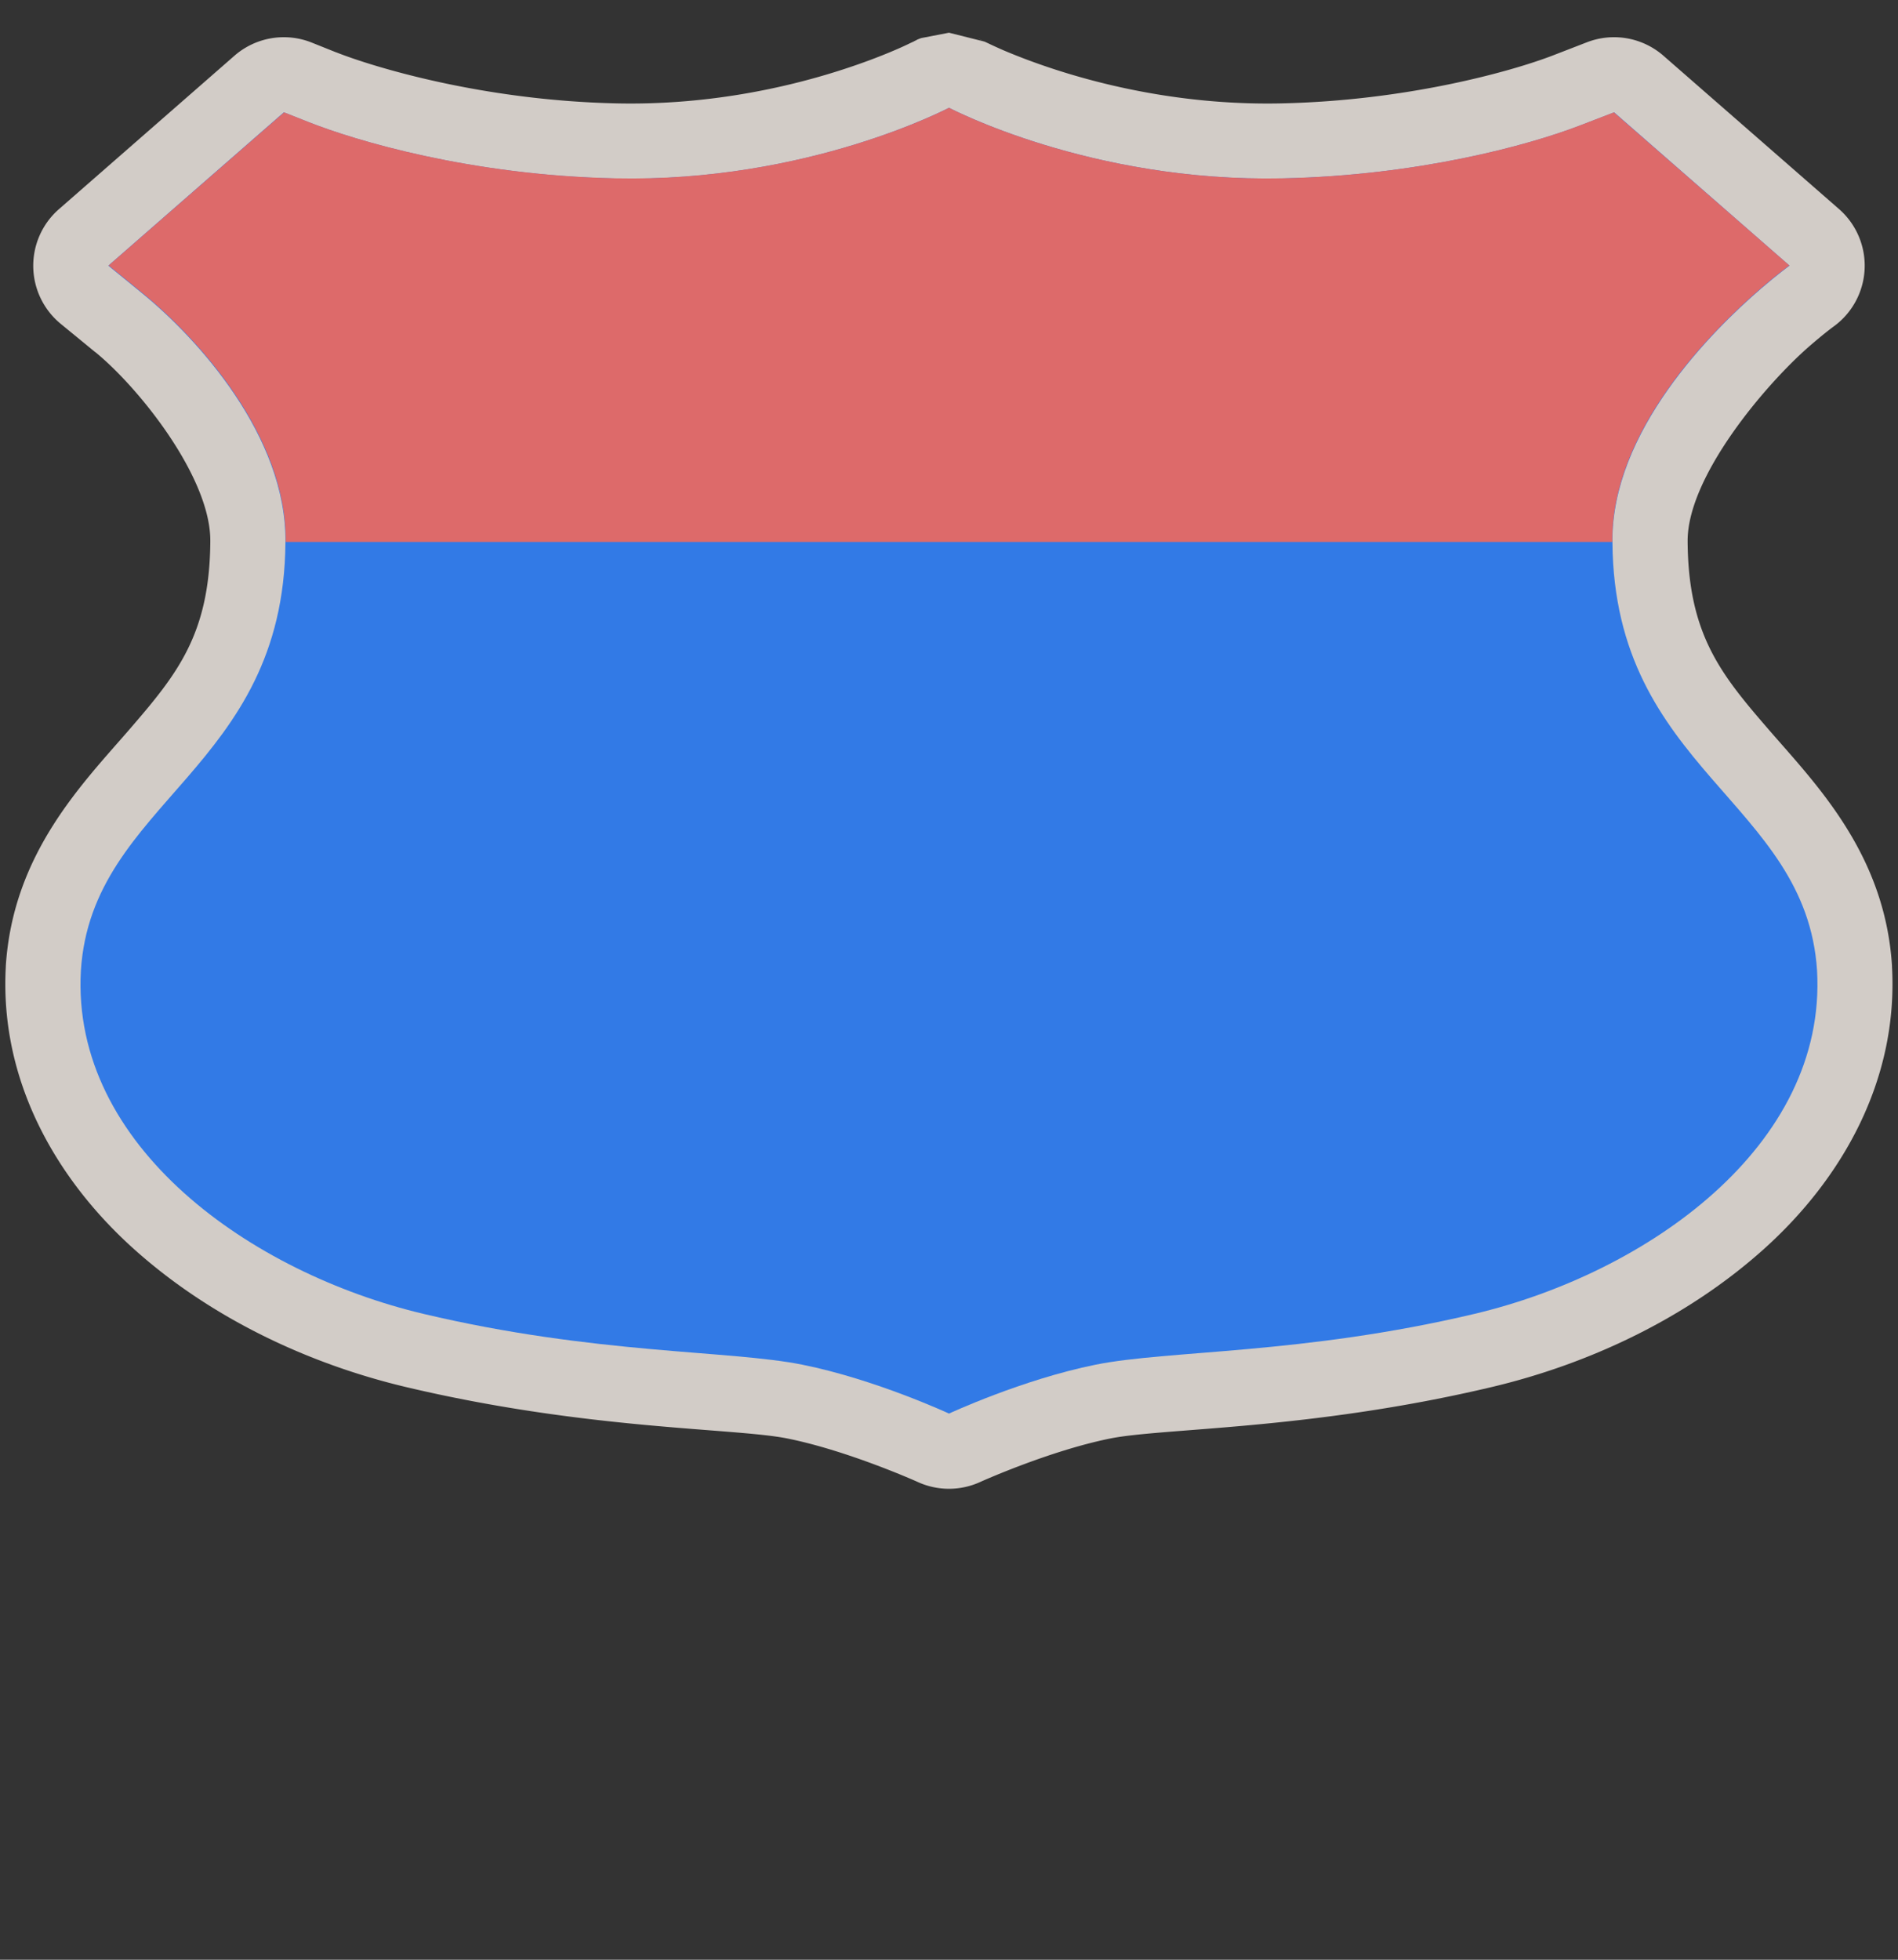 <?xml version="1.0" encoding="UTF-8" standalone="no"?>
<!-- Generator: Adobe Illustrator 16.0.4, SVG Export Plug-In . SVG Version: 6.00 Build 0)  -->

<svg
   xmlns:dc="http://purl.org/dc/elements/1.1/"
   xmlns:cc="http://creativecommons.org/ns#"
   xmlns:rdf="http://www.w3.org/1999/02/22-rdf-syntax-ns#"
   xmlns:svg="http://www.w3.org/2000/svg"
   xmlns="http://www.w3.org/2000/svg"
   xmlns:sodipodi="http://sodipodi.sourceforge.net/DTD/sodipodi-0.dtd"
   xmlns:inkscape="http://www.inkscape.org/namespaces/inkscape"
   version="1.1"
   id="Слой_1"
   x="0px"
   y="0px"
   width="31"
   height="32"
   viewBox="0 0 31 32"
   enable-background="new 0 0 17.143 17.17"
   xml:space="preserve"
   inkscape:version="0.91 r"
   sodipodi:docname="h_white_greentop_usshield_3_road_shield.svg"><rect x="0" y="0" width="31" height="32" fill="#333333" stroke="none"/><defs
     id="defs11" /><sodipodi:namedview
     pagecolor="#ffffff"
     bordercolor="#666666"
     borderopacity="1"
     objecttolerance="10"
     gridtolerance="10"
     guidetolerance="10"
     inkscape:pageopacity="0"
     inkscape:pageshadow="2"
     inkscape:window-width="1920"
     inkscape:window-height="1006"
     id="namedview9"
     showgrid="false"
     inkscape:zoom="8.0000005"
     inkscape:cx="14.468983"
     inkscape:cy="26.154313"
     inkscape:window-x="1680"
     inkscape:window-y="0"
     inkscape:window-maximized="1"
     inkscape:current-layer="Слой_1" /><path
     sodipodi:type="inkscape:offset"
     inkscape:radius="1.2268372"
     inkscape:original="M 15.800781 1.3222656 C 15.794881 1.3222656 13.497316 2.5449863 10.345703 2.4765625 C 7.9822511 2.4254129 6.1061496 1.8603972 5.3378906 1.5566406 L 4.9355469 1.3964844 L 2.0703125 3.9003906 L 2.6328125 4.3613281 C 3.5235678 5.0890877 4.9838214 6.6863794 4.9628906 8.421875 C 4.9337248 12.13493 1.7991762 12.639938 1.6210938 15.412109 C 1.4598245 18.284337 4.4089968 20.352409 7.2167969 21.017578 C 10.024941 21.682971 12.210455 21.60649 13.40625 21.847656 C 14.602387 22.088822 15.800781 22.644531 15.800781 22.644531 C 15.800781 22.644531 16.997565 22.088822 18.193359 21.847656 C 19.389152 21.60649 21.575012 21.682971 24.382812 21.017578 C 27.190955 20.352409 30.141737 18.284337 29.980469 15.412109 C 29.802043 12.639938 26.668179 12.13493 26.638672 8.421875 C 26.617052 6.6107767 28.253804 4.9733524 29.074219 4.2675781 C 29.34769 4.0322452 29.53125 3.9003906 29.53125 3.9003906 L 26.664062 1.3964844 L 26.103516 1.6132812 C 25.264574 1.9361069 23.471424 2.4285537 21.255859 2.4765625 C 18.104591 2.5447615 15.806271 1.3222656 15.800781 1.3222656 z "
     style="color:#000000;clip-rule:evenodd;display:inline;overflow:visible;visibility:visible;opacity:0.837;isolation:auto;mix-blend-mode:normal;color-interpolation:sRGB;color-interpolation-filters:linearRGB;solid-color:#000000;solid-opacity:1;fill:#f1eae4;fill-opacity:1;fill-rule:evenodd;stroke:none;stroke-width:1.376;stroke-linecap:butt;stroke-linejoin:miter;stroke-miterlimit:4;stroke-dasharray:none;stroke-dashoffset:0;stroke-opacity:1;marker:none;color-rendering:auto;image-rendering:auto;shape-rendering:auto;text-rendering:auto;enable-background:accumulate;filter-blend-mode:normal;filter-gaussianBlur-deviation:0"
     id="path4210"
     d="m 15.801,0.096 c 0,0 -0.455,0.088 -0.455,0.088 -9.3e-5,3.716e-5 -0.045,0.017 -0.055,0.021 -0.019,0.009 -0.024,0.013 -0.029,0.016 -0.011,0.005 -0.014,0.006 -0.018,0.008 -0.007,0.004 -0.011,0.006 -0.018,0.01 -0.014,0.007 -0.035,0.016 -0.062,0.029 -0.056,0.027 -0.142,0.068 -0.258,0.117 -0.231,0.099 -0.577,0.233 -1.014,0.367 C 13.019,1.02 11.784,1.281 10.373,1.25 8.192,1.203 6.409,0.66 5.791,0.416 l -0.002,0 L 5.389,0.256 A 1.227,1.227 0 0 0 4.129,0.473 L 1.264,2.977 a 1.227,1.227 0 0 0 0.029,1.873 l 0.562,0.461 a 1.227,1.227 0 0 0 0.002,0 C 2.576,5.897 3.749,7.368 3.736,8.406 a 1.227,1.227 0 0 0 0,0.006 C 3.724,9.924 3.19,10.575 2.42,11.467 1.65,12.358 0.515,13.493 0.396,15.334 a 1.227,1.227 0 0 0 0,0.01 c -0.105,1.87 0.83,3.48 2.09,4.611 1.26,1.132 2.86,1.88 4.447,2.256 2.968,0.703 5.368,0.666 6.23,0.84 0.994,0.2 2.121,0.707 2.121,0.707 a 1.227,1.227 0 0 0 1.033,0 c 0,0 1.124,-0.507 2.117,-0.707 0.862,-0.174 3.263,-0.137 6.23,-0.84 1.588,-0.376 3.189,-1.124 4.449,-2.256 1.261,-1.132 2.195,-2.741 2.09,-4.611 a 1.227,1.227 0 0 0 0,-0.01 C 31.087,13.493 29.952,12.358 29.182,11.467 28.411,10.575 27.877,9.924 27.865,8.412 a 1.227,1.227 0 0 0 0,-0.004 C 27.853,7.345 29.154,5.817 29.875,5.197 30.114,4.991 30.246,4.896 30.246,4.896 a 1.227,1.227 0 0 0 0.092,-1.92 L 27.471,0.473 a 1.227,1.227 0 0 0 -1.25,-0.221 L 25.66,0.469 C 24.977,0.731 23.276,1.206 21.229,1.25 19.818,1.281 18.583,1.02 17.709,0.752 17.272,0.618 16.926,0.483 16.695,0.385 16.58,0.335 16.493,0.294 16.438,0.268 c -0.027,-0.013 -0.045,-0.021 -0.059,-0.027 L 15.801,0.096 Z m 0.463,0.09 c -9e-5,-3.64e-5 0.109,0.051 0.113,0.053 -0.007,-0.003 -0.013,-0.006 -0.02,-0.01 -0.003,-0.002 -0.006,-0.003 -0.016,-0.008 -0.005,-0.002 -0.009,-0.005 -0.027,-0.014 -0.009,-0.004 -0.051,-0.021 -0.051,-0.021 z"
     transform="translate(-0.301,0.438)" /><path
     inkscape:connector-curvature="0"
     id="path78"
     style="color:#000000;clip-rule:evenodd;display:inline;overflow:visible;visibility:visible;isolation:auto;mix-blend-mode:normal;color-interpolation:sRGB;color-interpolation-filters:linearRGB;solid-color:#000000;solid-opacity:1;fill:#327ae6;fill-opacity:1;fill-rule:evenodd;stroke:none;stroke-width:1;stroke-linecap:butt;stroke-linejoin:miter;stroke-miterlimit:4;stroke-dasharray:none;stroke-dashoffset:0;stroke-opacity:1;marker:none;color-rendering:auto;image-rendering:auto;shape-rendering:auto;text-rendering:auto;enable-background:accumulate;opacity:1;filter-blend-mode:normal;filter-gaussianBlur-deviation:0"
     d="m 15.5,1.76 c -0.006,0 -2.303,1.222 -5.455,1.154 C 7.681,2.862 5.806,2.297 5.038,1.993 L 4.636,1.834 1.769,4.338 2.332,4.798 C 3.223,5.526 4.683,7.125 4.662,8.86 4.633,12.573 1.499,13.077 1.321,15.849 c -0.161,2.872 2.788,4.94 5.596,5.605 2.808,0.665 4.994,0.589 6.189,0.83 1.196,0.241 2.394,0.798 2.394,0.798 0,0 1.198,-0.557 2.393,-0.798 1.196,-0.241 3.382,-0.165 6.189,-0.83 2.808,-0.665 5.758,-2.733 5.596,-5.605 -0.178,-2.772 -3.312,-3.276 -3.342,-6.989 -0.022,-1.811 1.616,-3.449 2.437,-4.155 0.273,-0.235 0.456,-0.367 0.456,-0.367 L 26.364,1.834 25.802,2.051 C 24.964,2.373 23.17,2.865 20.954,2.913 17.803,2.981 15.505,1.76 15.5,1.76 Z" /><g
     id="g88"
     transform="matrix(0.343,0,0,-0.224,15.5,1.76)"
     style="color:#000000;clip-rule:evenodd;display:inline;overflow:visible;visibility:visible;opacity:1;isolation:auto;mix-blend-mode:normal;color-interpolation:sRGB;color-interpolation-filters:linearRGB;solid-color:#000000;solid-opacity:1;fill:#dd6a6a;fill-opacity:1;fill-rule:evenodd;stroke:none;stroke-width:3.604;stroke-linecap:butt;stroke-linejoin:miter;stroke-miterlimit:4;stroke-dasharray:none;stroke-dashoffset:0;stroke-opacity:1;marker:none;color-rendering:auto;image-rendering:auto;shape-rendering:auto;text-rendering:auto;enable-background:accumulate;filter-blend-mode:normal;filter-gaussianBlur-deviation:0"><path
       d="m 0,0 c -0.017,0 -6.713,-5.447 -15.897,-5.142 -6.888,0.228 -12.354,2.746 -14.593,4.1 l -1.172,0.708 -8.354,-11.161 1.641,-2.05 c 2.595,-3.245 6.851,-10.37 6.79,-18.106 15.147,0 45.935,0 63.17,0 -0.064,8.072 4.71,15.374 7.101,18.521 0.797,1.048 1.33,1.635 1.33,1.635 L 31.662,-0.334 30.026,-1.297 C 27.581,-2.736 22.355,-4.928 15.897,-5.142 6.713,-5.447 0.017,0 0,0"
       style="color:#000000;clip-rule:evenodd;display:inline;overflow:visible;visibility:visible;isolation:auto;mix-blend-mode:normal;color-interpolation:sRGB;color-interpolation-filters:linearRGB;solid-color:#000000;solid-opacity:1;fill:#dd6a6a;fill-opacity:1;fill-rule:evenodd;stroke:none;stroke-width:3.604;stroke-linecap:butt;stroke-linejoin:miter;stroke-miterlimit:4;stroke-dasharray:none;stroke-dashoffset:0;stroke-opacity:1;marker:none;color-rendering:auto;image-rendering:auto;shape-rendering:auto;text-rendering:auto;enable-background:accumulate;filter-blend-mode:normal;filter-gaussianBlur-deviation:0"
       id="path90"
       inkscape:connector-curvature="0"
       sodipodi:nodetypes="cccccccccccccc" /></g></svg>